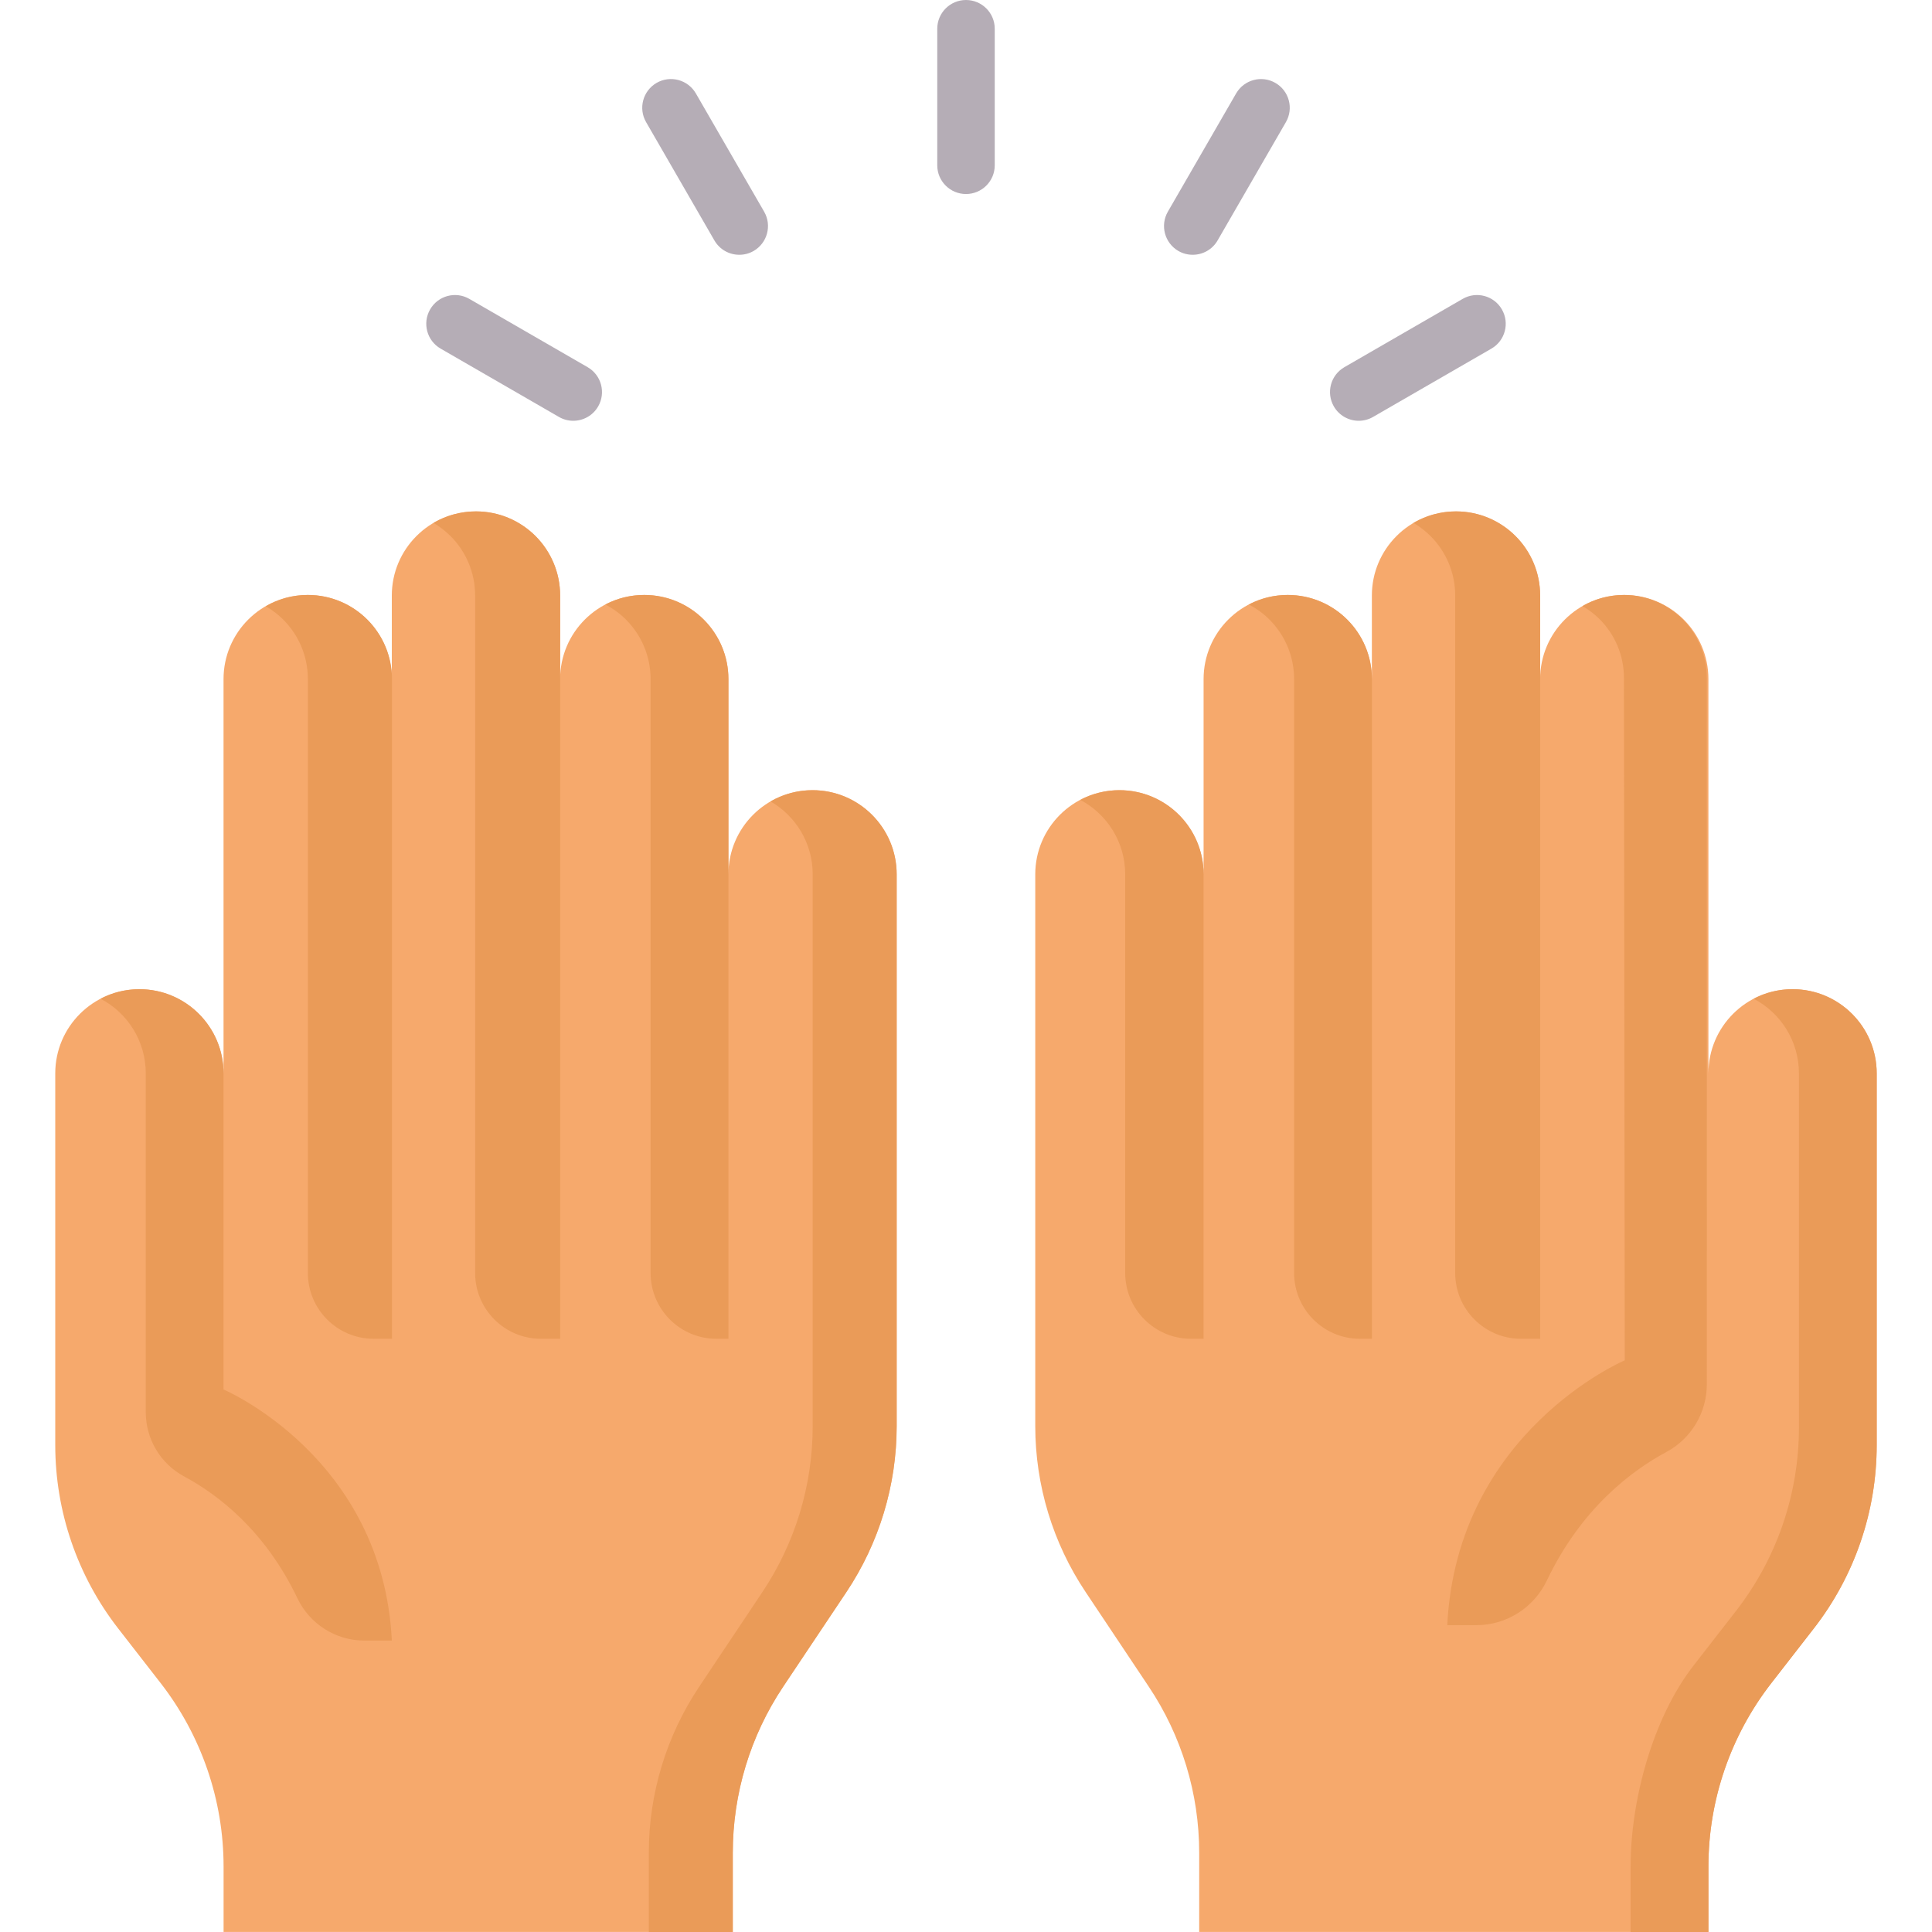 <svg width="40" height="40" viewBox="0 0 40 40" fill="none" xmlns="http://www.w3.org/2000/svg">
<g clip-path="url(#clip0_379_10115)">
<path d="M37.113 20.48C36.151 20.48 35.371 21.261 35.371 22.223V14.06C35.371 13.098 34.591 12.318 33.629 12.318C32.667 12.318 31.887 13.098 31.887 14.06V12.33C31.887 11.368 31.107 10.588 30.145 10.588C29.183 10.588 28.403 11.368 28.403 12.33V14.06C28.403 13.098 27.623 12.318 26.661 12.318C25.698 12.318 24.919 13.098 24.919 14.06V18.102C24.919 17.14 24.139 16.36 23.176 16.36C22.214 16.36 21.434 17.14 21.434 18.102V29.525C21.434 30.749 21.797 31.945 22.477 32.962L23.785 34.922C24.465 35.939 24.828 37.135 24.828 38.359V39.999H35.371V38.645C35.371 37.27 35.829 35.934 36.673 34.848L37.553 33.715C38.397 32.629 38.855 31.293 38.855 29.918V22.223C38.855 21.261 38.075 20.48 37.113 20.48Z" fill="#F6A96C"/>
<path d="M1.144 22.223V29.918C1.144 31.293 1.602 32.629 2.446 33.715L3.327 34.848C4.17 35.934 4.629 37.27 4.629 38.645V39.999H15.172V38.359C15.172 37.136 15.534 35.94 16.214 34.922L17.523 32.963C18.202 31.945 18.565 30.749 18.565 29.526V18.102C18.565 17.14 17.785 16.36 16.823 16.36C15.861 16.36 15.081 17.14 15.081 18.102V14.06C15.081 13.098 14.301 12.318 13.339 12.318C12.377 12.318 11.597 13.098 11.597 14.06V12.33C11.597 11.368 10.817 10.588 9.855 10.588C8.892 10.588 8.112 11.368 8.112 12.33V14.06C8.112 13.098 7.332 12.318 6.37 12.318C5.408 12.318 4.628 13.098 4.628 14.06V22.223C4.628 21.261 3.848 20.481 2.886 20.481C1.924 20.481 1.144 21.261 1.144 22.223Z" fill="#F6A96C"/>
<path d="M37.113 20.48C36.823 20.48 36.549 20.551 36.308 20.678C36.864 20.968 37.245 21.551 37.245 22.223V29.555C37.245 30.93 36.787 32.266 35.943 33.352L35.062 34.485C34.218 35.571 33.76 37.27 33.76 38.645V40H35.371V38.645C35.371 37.27 35.829 35.934 36.673 34.848L37.554 33.715C38.398 32.63 38.855 31.294 38.855 29.918V22.223C38.855 21.261 38.075 20.48 37.113 20.48Z" fill="#EA9B58"/>
<path d="M28.404 14.06V27.718H28.155C27.403 27.718 26.793 27.108 26.793 26.355V14.06C26.793 13.579 26.598 13.144 26.283 12.828C26.158 12.703 26.014 12.598 25.856 12.516C26.097 12.389 26.37 12.318 26.661 12.318C27.142 12.318 27.578 12.513 27.893 12.828C28.209 13.144 28.404 13.579 28.404 14.06Z" fill="#EA9B58"/>
<path d="M24.919 18.102V27.718H24.658C23.906 27.718 23.296 27.108 23.296 26.355V18.102C23.296 17.434 22.919 16.853 22.366 16.561C22.607 16.433 22.884 16.36 23.177 16.36C24.139 16.36 24.919 17.14 24.919 18.102Z" fill="#EA9B58"/>
<path d="M31.887 12.33V27.718H31.49C30.738 27.718 30.128 27.108 30.128 26.355V12.33C30.128 11.85 29.933 11.413 29.617 11.098C29.512 10.994 29.394 10.902 29.265 10.826C29.523 10.675 29.824 10.588 30.145 10.588C30.627 10.588 31.061 10.783 31.377 11.098C31.692 11.413 31.887 11.85 31.887 12.33Z" fill="#EA9B58"/>
<path d="M16.823 16.36C16.506 16.36 16.21 16.444 15.954 16.593C16.476 16.894 16.826 17.457 16.826 18.102V29.526C16.826 30.749 16.464 31.945 15.784 32.963L14.475 34.923C13.796 35.94 13.433 37.136 13.433 38.359V40H15.171V38.359C15.171 37.136 15.534 35.94 16.213 34.923L17.523 32.963C18.202 31.945 18.564 30.75 18.564 29.526V18.102C18.564 17.141 17.785 16.36 16.823 16.36Z" fill="#EA9B58"/>
<path d="M8.113 33.966H7.54C6.949 33.966 6.412 33.623 6.157 33.089C5.483 31.677 4.498 30.936 3.812 30.568C3.323 30.305 3.018 29.794 3.018 29.238V22.223C3.018 21.551 2.638 20.968 2.082 20.678C2.322 20.551 2.596 20.48 2.887 20.48C3.848 20.48 4.628 21.261 4.628 22.223V28.768C4.628 28.768 7.923 30.163 8.113 33.966Z" fill="#EA9B58"/>
<path d="M15.081 14.06V27.718H14.832C14.08 27.718 13.47 27.108 13.47 26.355V14.06C13.47 13.579 13.275 13.144 12.96 12.828C12.835 12.703 12.691 12.598 12.533 12.516C12.774 12.389 13.047 12.318 13.338 12.318C13.819 12.318 14.255 12.513 14.57 12.828C14.886 13.144 15.081 13.579 15.081 14.06Z" fill="#EA9B58"/>
<path d="M11.597 12.33V27.718H11.2C10.447 27.718 9.837 27.108 9.837 26.355V12.33C9.837 11.85 9.643 11.413 9.327 11.098C9.222 10.994 9.104 10.902 8.975 10.826C9.233 10.675 9.534 10.588 9.855 10.588C10.336 10.588 10.771 10.783 11.087 11.098C11.402 11.413 11.597 11.85 11.597 12.33Z" fill="#EA9B58"/>
<path d="M8.116 14.06V27.718H7.737C6.984 27.718 6.374 27.108 6.374 26.355V14.06C6.374 13.579 6.18 13.144 5.864 12.828C5.757 12.721 5.635 12.628 5.503 12.552C5.759 12.403 6.057 12.318 6.374 12.318C6.855 12.318 7.291 12.513 7.606 12.828C7.921 13.144 8.116 13.579 8.116 14.06Z" fill="#EA9B58"/>
<path d="M20 4.017C19.672 4.017 19.405 3.751 19.405 3.423V0.595C19.405 0.266 19.672 0 20 0C20.328 0 20.595 0.266 20.595 0.595V3.423C20.595 3.751 20.328 4.017 20 4.017Z" fill="#B5ADB6"/>
<path d="M15.306 5.275C15.101 5.275 14.901 5.169 14.791 4.978L13.377 2.529C13.212 2.244 13.31 1.881 13.594 1.716C13.879 1.552 14.242 1.65 14.407 1.934L15.821 4.383C15.985 4.668 15.887 5.031 15.603 5.196C15.509 5.25 15.407 5.275 15.306 5.275Z" fill="#B5ADB6"/>
<path d="M11.868 8.712C11.768 8.712 11.665 8.686 11.572 8.632L9.123 7.218C8.838 7.054 8.741 6.69 8.905 6.406C9.069 6.121 9.433 6.024 9.717 6.188L12.166 7.602C12.451 7.766 12.548 8.13 12.384 8.415C12.274 8.605 12.074 8.712 11.868 8.712Z" fill="#B5ADB6"/>
<path d="M28.131 8.712C27.926 8.712 27.726 8.605 27.616 8.415C27.452 8.13 27.549 7.766 27.834 7.602L30.283 6.188C30.567 6.024 30.931 6.121 31.095 6.406C31.259 6.69 31.162 7.054 30.878 7.218L28.428 8.632C28.335 8.686 28.232 8.712 28.131 8.712Z" fill="#B5ADB6"/>
<path d="M24.694 5.275C24.593 5.275 24.491 5.25 24.397 5.196C24.113 5.031 24.015 4.668 24.179 4.383L25.593 1.934C25.758 1.65 26.121 1.552 26.406 1.717C26.69 1.881 26.788 2.244 26.623 2.529L25.209 4.978C25.099 5.169 24.899 5.275 24.694 5.275Z" fill="#B5ADB6"/>
<path d="M35.337 14.034C35.337 13.561 35.146 13.132 34.835 12.82C34.524 12.51 34.095 12.318 33.622 12.318C33.309 12.318 33.016 12.402 32.763 12.548C32.893 12.623 33.013 12.715 33.119 12.82C33.43 13.132 33.622 13.561 33.622 14.034L33.639 28.164C33.639 28.164 30.165 29.635 29.964 33.647H30.568C31.192 33.647 31.758 33.285 32.027 32.721C32.738 31.232 33.776 30.451 34.5 30.062C35.017 29.785 35.338 29.246 35.338 28.66L35.337 14.034Z" fill="#EA9B58"/>
</g>
<defs>
<clipPath id="clip0_379_10115">
<rect width="40" height="40" fill="white"/>
</clipPath>
</defs>
</svg>
